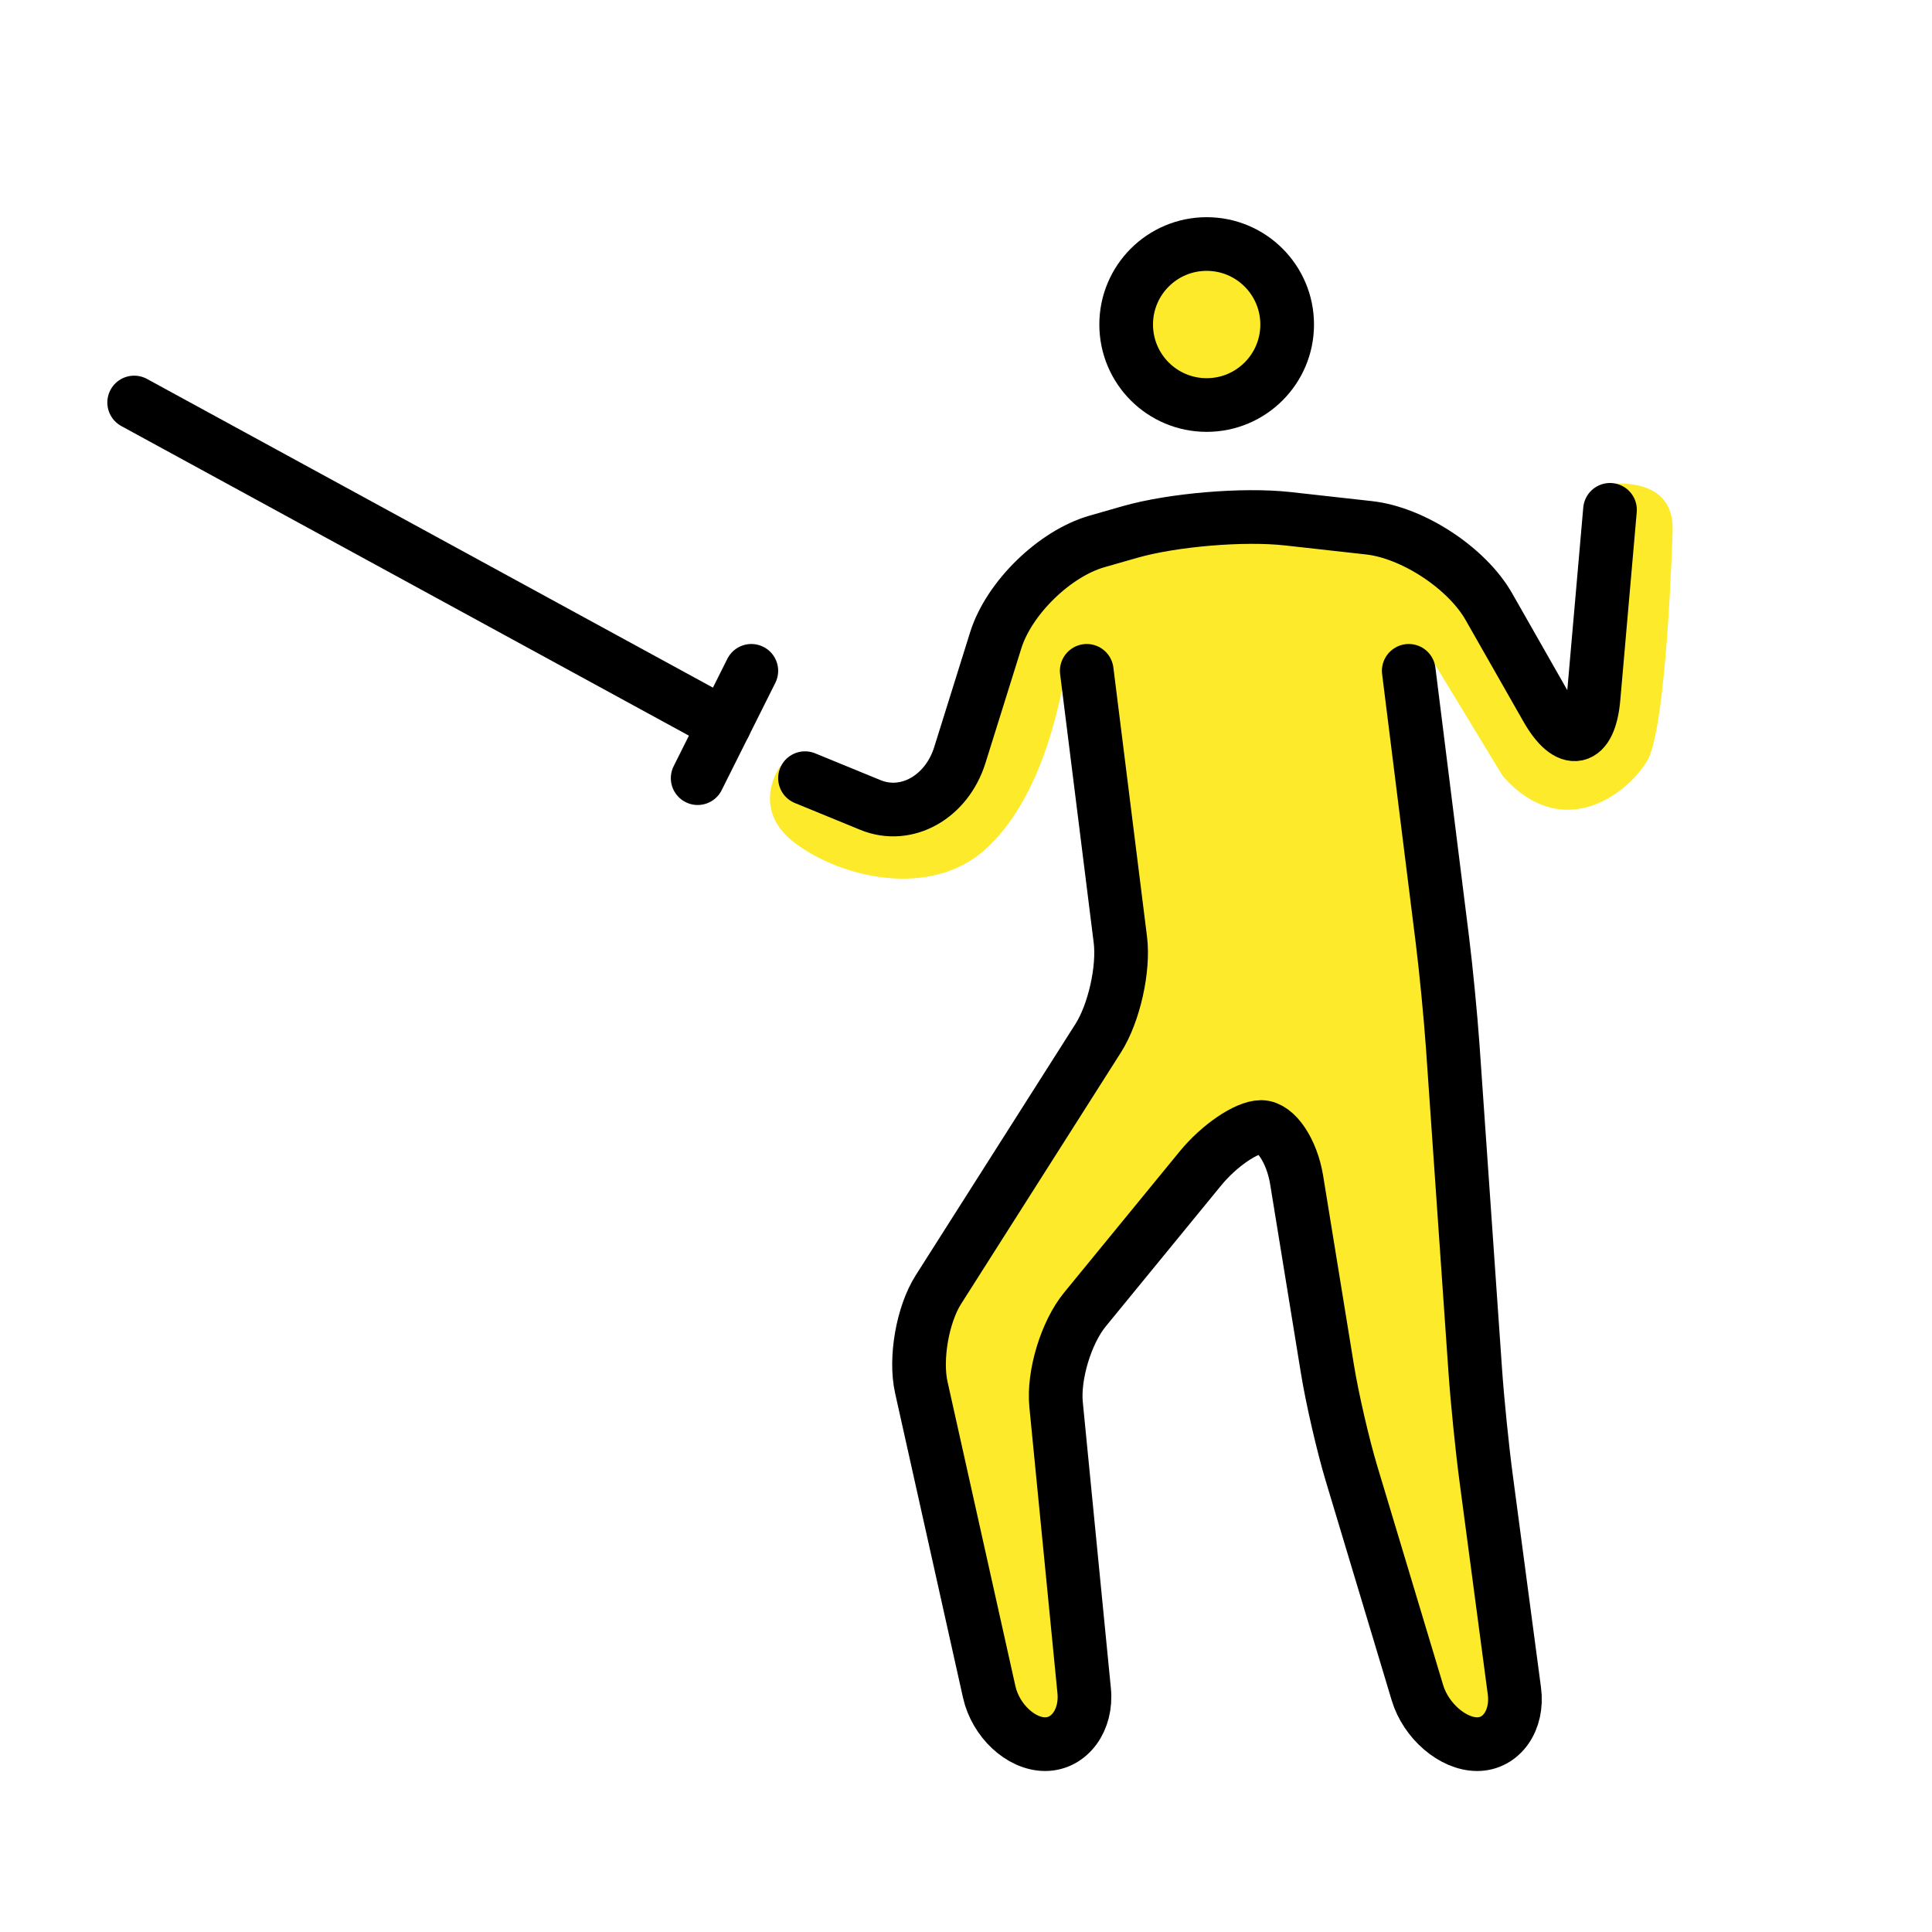 <svg xmlns="http://www.w3.org/2000/svg" id="emoji" viewBox="0 0 72 72"><g id="color"><circle cx="44.969" cy="12.094" r="3" fill="#FCEA2B" stroke="none"/><path fill="#FCEA2B" stroke="none" d="M52.5,25L54,37l1.117,16.083L56.7,65h-3.3L49.791,53L48,42h-2l-6.838,8.354L40.6,65h-3.3 l-3.401-15.25L42,37l-1.5-12c0,0-0.458-1.042-0.625-0.75s-0.542,5-3.125,7.375c-2.059,1.894-5.416,1.084-7.125-0.208 s-0.542-2.875-0.542-2.875l3.375,1.167l2.334-0.375l1.708-4.667l2.167-3.292l6.041-2.083l5.834,0.458l5.583,3.083l2.667,4.375 l1.25-9.166c0,0,2.374-0.333,2.291,1.75c0,0-0.209,7.384-0.958,8.583c-0.833,1.333-3.209,3-5.375,0.542l-2.833-4.667"/><path fill="#fcea2b" stroke="none" d="M53.208,24.417"/></g><g id="line"><circle cx="44.969" cy="12.094" r="3" fill="none" stroke="#000" stroke-miterlimit="10" stroke-width="2"/><path fill="none" stroke="#000" stroke-linecap="round" stroke-linejoin="round" stroke-miterlimit="10" stroke-width="2" d="M60,19l-0.613,7.011c-0.144,1.644-0.93,1.815-1.746,0.382l-2.156-3.786c-0.816-1.434-2.826-2.756-4.466-2.938 l-3.037-0.338c-1.64-0.182-4.279,0.04-5.866,0.493l-1.23,0.352c-1.587,0.453-3.287,2.113-3.779,3.688 l-1.336,4.273c-0.492,1.575-1.991,2.413-3.332,1.863C31.097,29.45,30,29,30,29"/><path fill="none" stroke="#000" stroke-linecap="round" stroke-linejoin="round" stroke-miterlimit="10" stroke-width="2" d="M52.5,25l1.252,10.016c0.137,1.092,0.31,2.882,0.387,3.979l0.84,12.093c0.076,1.098,0.257,2.888,0.402,3.978 l1.056,7.952C56.582,64.107,55.958,65,55.051,65c-0.908,0-1.909-0.862-2.227-1.915l-2.457-8.17 c-0.317-1.053-0.721-2.804-0.897-3.889l-1.148-7.053C48.145,42.889,47.55,42,47,42 c-0.55,0-1.57,0.696-2.267,1.548l-4.305,5.258c-0.696,0.852-1.179,2.443-1.071,3.538l1.047,10.666 C40.512,64.105,39.857,65,38.949,65c-0.907,0-1.846-0.879-2.085-1.952L34.334,51.702 c-0.239-1.073,0.047-2.712,0.637-3.641l5.957-9.373c0.59-0.929,0.961-2.581,0.824-3.673L40.5,25"/><line x1="28" x2="26" y1="25" y2="29" fill="none" stroke="#000" stroke-linecap="round" stroke-linejoin="round" stroke-miterlimit="10" stroke-width="2"/><line x1="5" x2="27" y1="15" y2="27" fill="none" stroke="#000" stroke-linecap="round" stroke-linejoin="round" stroke-miterlimit="10" stroke-width="2"/></g></svg>